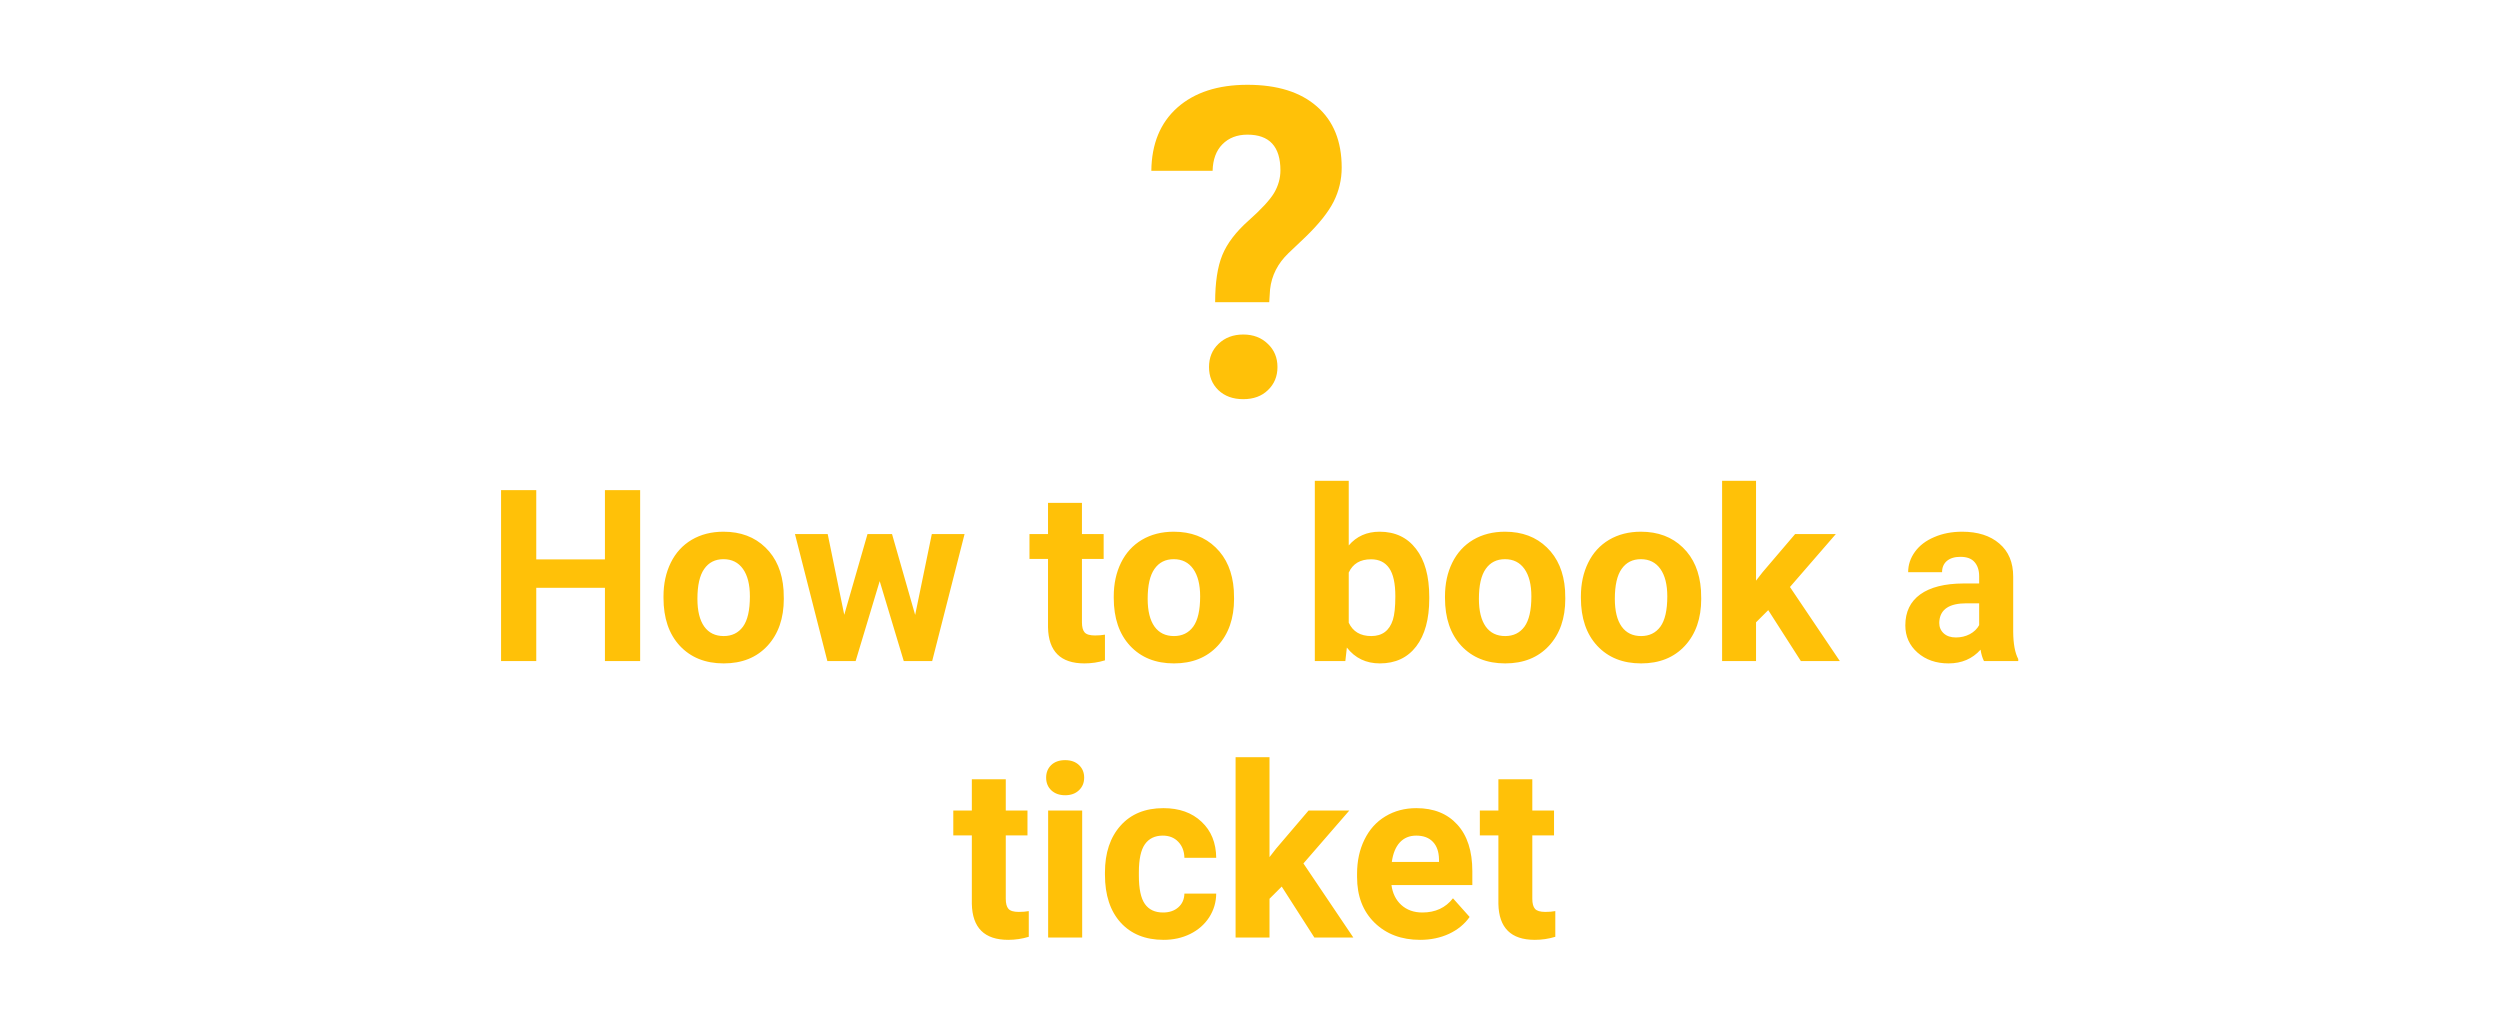 <svg width="208" height="86" viewBox="0 0 208 86" fill="none" xmlns="http://www.w3.org/2000/svg">
<path d="M101.1 25.143C101.1 23.502 101.299 22.195 101.697 21.223C102.096 20.25 102.822 19.295 103.877 18.357C104.943 17.408 105.652 16.641 106.004 16.055C106.355 15.457 106.531 14.83 106.531 14.174C106.531 12.193 105.617 11.203 103.789 11.203C102.922 11.203 102.225 11.473 101.697 12.012C101.182 12.539 100.912 13.271 100.889 14.209H95.791C95.814 11.971 96.535 10.219 97.953 8.953C99.383 7.688 101.328 7.055 103.789 7.055C106.273 7.055 108.201 7.658 109.572 8.865C110.943 10.06 111.629 11.754 111.629 13.945C111.629 14.941 111.406 15.885 110.961 16.775C110.516 17.654 109.736 18.633 108.623 19.711L107.199 21.064C106.309 21.92 105.799 22.922 105.67 24.07L105.6 25.143H101.1ZM100.59 30.539C100.59 29.754 100.854 29.109 101.381 28.605C101.92 28.09 102.605 27.832 103.438 27.832C104.27 27.832 104.949 28.09 105.477 28.605C106.016 29.109 106.285 29.754 106.285 30.539C106.285 31.312 106.021 31.951 105.494 32.455C104.979 32.959 104.293 33.211 103.438 33.211C102.582 33.211 101.891 32.959 101.363 32.455C100.848 31.951 100.59 31.312 100.59 30.539Z" fill="#FFC108"/>
<path d="M53.26 55H50.33V48.906H44.617V55H41.688V40.781H44.617V46.543H50.33V40.781H53.26V55ZM55.203 49.619C55.203 48.571 55.405 47.637 55.809 46.816C56.212 45.996 56.792 45.361 57.547 44.912C58.309 44.463 59.191 44.238 60.193 44.238C61.619 44.238 62.781 44.675 63.68 45.547C64.585 46.419 65.089 47.604 65.193 49.102L65.213 49.824C65.213 51.445 64.76 52.747 63.855 53.73C62.95 54.707 61.736 55.195 60.213 55.195C58.69 55.195 57.472 54.707 56.56 53.73C55.656 52.754 55.203 51.426 55.203 49.746V49.619ZM58.025 49.824C58.025 50.827 58.214 51.595 58.592 52.129C58.969 52.656 59.51 52.92 60.213 52.92C60.897 52.92 61.43 52.66 61.815 52.139C62.199 51.611 62.391 50.772 62.391 49.619C62.391 48.636 62.199 47.874 61.815 47.334C61.43 46.794 60.89 46.523 60.193 46.523C59.503 46.523 58.969 46.794 58.592 47.334C58.214 47.868 58.025 48.698 58.025 49.824ZM76.141 51.162L77.527 44.434H80.252L77.557 55H75.193L73.191 48.35L71.189 55H68.836L66.141 44.434H68.865L70.242 51.152L72.176 44.434H74.217L76.141 51.162ZM90.018 41.836V44.434H91.824V46.504H90.018V51.777C90.018 52.168 90.092 52.448 90.242 52.617C90.392 52.786 90.678 52.871 91.102 52.871C91.414 52.871 91.691 52.848 91.932 52.803V54.941C91.378 55.111 90.809 55.195 90.223 55.195C88.243 55.195 87.234 54.196 87.195 52.197V46.504H85.652V44.434H87.195V41.836H90.018ZM92.664 49.619C92.664 48.571 92.866 47.637 93.269 46.816C93.673 45.996 94.253 45.361 95.008 44.912C95.769 44.463 96.652 44.238 97.654 44.238C99.08 44.238 100.242 44.675 101.141 45.547C102.046 46.419 102.55 47.604 102.654 49.102L102.674 49.824C102.674 51.445 102.221 52.747 101.316 53.73C100.411 54.707 99.197 55.195 97.674 55.195C96.15 55.195 94.933 54.707 94.022 53.73C93.117 52.754 92.664 51.426 92.664 49.746V49.619ZM95.486 49.824C95.486 50.827 95.675 51.595 96.053 52.129C96.43 52.656 96.971 52.92 97.674 52.92C98.357 52.92 98.891 52.66 99.275 52.139C99.659 51.611 99.852 50.772 99.852 49.619C99.852 48.636 99.659 47.874 99.275 47.334C98.891 46.794 98.351 46.523 97.654 46.523C96.964 46.523 96.43 46.794 96.053 47.334C95.675 47.868 95.486 48.698 95.486 49.824ZM118.914 49.815C118.914 51.507 118.553 52.829 117.83 53.779C117.107 54.723 116.098 55.195 114.803 55.195C113.657 55.195 112.742 54.756 112.059 53.877L111.932 55H109.393V40H112.215V45.381C112.866 44.619 113.722 44.238 114.783 44.238C116.072 44.238 117.081 44.714 117.811 45.664C118.546 46.608 118.914 47.94 118.914 49.658V49.815ZM116.092 49.609C116.092 48.542 115.923 47.764 115.584 47.275C115.245 46.781 114.741 46.533 114.07 46.533C113.172 46.533 112.553 46.901 112.215 47.637V51.807C112.56 52.549 113.185 52.92 114.09 52.92C115.001 52.92 115.6 52.471 115.887 51.572C116.023 51.143 116.092 50.488 116.092 49.609ZM120.223 49.619C120.223 48.571 120.424 47.637 120.828 46.816C121.232 45.996 121.811 45.361 122.566 44.912C123.328 44.463 124.21 44.238 125.213 44.238C126.639 44.238 127.801 44.675 128.699 45.547C129.604 46.419 130.109 47.604 130.213 49.102L130.232 49.824C130.232 51.445 129.78 52.747 128.875 53.73C127.97 54.707 126.756 55.195 125.232 55.195C123.709 55.195 122.492 54.707 121.58 53.73C120.675 52.754 120.223 51.426 120.223 49.746V49.619ZM123.045 49.824C123.045 50.827 123.234 51.595 123.611 52.129C123.989 52.656 124.529 52.92 125.232 52.92C125.916 52.92 126.45 52.66 126.834 52.139C127.218 51.611 127.41 50.772 127.41 49.619C127.41 48.636 127.218 47.874 126.834 47.334C126.45 46.794 125.91 46.523 125.213 46.523C124.523 46.523 123.989 46.794 123.611 47.334C123.234 47.868 123.045 48.698 123.045 49.824ZM131.531 49.619C131.531 48.571 131.733 47.637 132.137 46.816C132.54 45.996 133.12 45.361 133.875 44.912C134.637 44.463 135.519 44.238 136.521 44.238C137.947 44.238 139.109 44.675 140.008 45.547C140.913 46.419 141.417 47.604 141.521 49.102L141.541 49.824C141.541 51.445 141.089 52.747 140.184 53.73C139.279 54.707 138.064 55.195 136.541 55.195C135.018 55.195 133.8 54.707 132.889 53.73C131.984 52.754 131.531 51.426 131.531 49.746V49.619ZM134.354 49.824C134.354 50.827 134.542 51.595 134.92 52.129C135.298 52.656 135.838 52.92 136.541 52.92C137.225 52.92 137.758 52.66 138.143 52.139C138.527 51.611 138.719 50.772 138.719 49.619C138.719 48.636 138.527 47.874 138.143 47.334C137.758 46.794 137.218 46.523 136.521 46.523C135.831 46.523 135.298 46.794 134.92 47.334C134.542 47.868 134.354 48.698 134.354 49.824ZM147.117 50.762L146.102 51.777V55H143.279V40H146.102V48.31L146.648 47.607L149.354 44.434H152.742L148.924 48.838L153.074 55H149.832L147.117 50.762ZM165.066 55C164.936 54.746 164.842 54.43 164.783 54.053C164.1 54.815 163.211 55.195 162.117 55.195C161.082 55.195 160.223 54.896 159.539 54.297C158.862 53.698 158.523 52.943 158.523 52.031C158.523 50.911 158.937 50.052 159.764 49.453C160.597 48.854 161.798 48.551 163.367 48.545H164.666V47.94C164.666 47.451 164.539 47.06 164.285 46.768C164.038 46.475 163.644 46.328 163.104 46.328C162.628 46.328 162.254 46.442 161.98 46.67C161.714 46.898 161.58 47.21 161.58 47.607H158.758C158.758 46.995 158.947 46.429 159.324 45.908C159.702 45.387 160.236 44.98 160.926 44.688C161.616 44.388 162.391 44.238 163.25 44.238C164.552 44.238 165.584 44.567 166.346 45.225C167.114 45.876 167.498 46.794 167.498 47.978V52.559C167.505 53.561 167.645 54.32 167.918 54.834V55H165.066ZM162.732 53.037C163.149 53.037 163.533 52.946 163.885 52.764C164.236 52.575 164.497 52.324 164.666 52.012V50.195H163.611C162.199 50.195 161.447 50.684 161.355 51.66L161.346 51.826C161.346 52.178 161.469 52.467 161.717 52.695C161.964 52.923 162.303 53.037 162.732 53.037ZM83.68 64.836V67.434H85.486V69.504H83.68V74.777C83.68 75.168 83.755 75.448 83.904 75.617C84.054 75.787 84.341 75.871 84.764 75.871C85.076 75.871 85.353 75.848 85.594 75.803V77.941C85.04 78.111 84.471 78.195 83.885 78.195C81.906 78.195 80.897 77.196 80.857 75.197V69.504H79.314V67.434H80.857V64.836H83.68ZM90.037 78H87.205V67.434H90.037V78ZM87.039 64.699C87.039 64.276 87.179 63.928 87.459 63.654C87.745 63.381 88.133 63.244 88.621 63.244C89.103 63.244 89.487 63.381 89.773 63.654C90.06 63.928 90.203 64.276 90.203 64.699C90.203 65.129 90.057 65.481 89.764 65.754C89.477 66.027 89.096 66.164 88.621 66.164C88.146 66.164 87.762 66.027 87.469 65.754C87.182 65.481 87.039 65.129 87.039 64.699ZM96.766 75.92C97.287 75.92 97.71 75.777 98.035 75.49C98.361 75.204 98.53 74.823 98.543 74.348H101.189C101.183 75.064 100.988 75.721 100.604 76.32C100.219 76.913 99.692 77.375 99.022 77.707C98.357 78.033 97.622 78.195 96.814 78.195C95.304 78.195 94.113 77.717 93.24 76.76C92.368 75.796 91.932 74.468 91.932 72.775V72.59C91.932 70.962 92.365 69.663 93.231 68.693C94.096 67.723 95.284 67.238 96.795 67.238C98.117 67.238 99.174 67.616 99.969 68.371C100.77 69.12 101.176 70.119 101.189 71.369H98.543C98.53 70.822 98.361 70.38 98.035 70.041C97.71 69.696 97.28 69.523 96.746 69.523C96.088 69.523 95.591 69.764 95.252 70.246C94.92 70.721 94.754 71.496 94.754 72.57V72.863C94.754 73.951 94.92 74.732 95.252 75.207C95.584 75.682 96.088 75.92 96.766 75.92ZM106.639 73.762L105.623 74.777V78H102.801V63H105.623V71.311L106.17 70.607L108.875 67.434H112.264L108.445 71.838L112.596 78H109.354L106.639 73.762ZM118.152 78.195C116.603 78.195 115.34 77.72 114.363 76.769C113.393 75.819 112.908 74.553 112.908 72.971V72.697C112.908 71.636 113.113 70.689 113.523 69.856C113.934 69.016 114.513 68.371 115.262 67.922C116.017 67.466 116.876 67.238 117.84 67.238C119.285 67.238 120.421 67.694 121.248 68.606C122.081 69.517 122.498 70.809 122.498 72.482V73.635H115.77C115.861 74.325 116.134 74.878 116.59 75.295C117.052 75.712 117.635 75.92 118.338 75.92C119.425 75.92 120.275 75.526 120.887 74.738L122.273 76.291C121.85 76.89 121.277 77.359 120.555 77.697C119.832 78.029 119.031 78.195 118.152 78.195ZM117.83 69.523C117.27 69.523 116.814 69.712 116.463 70.09C116.118 70.467 115.896 71.008 115.799 71.711H119.725V71.486C119.712 70.861 119.542 70.38 119.217 70.041C118.891 69.696 118.429 69.523 117.83 69.523ZM127.488 64.836V67.434H129.295V69.504H127.488V74.777C127.488 75.168 127.563 75.448 127.713 75.617C127.863 75.787 128.149 75.871 128.572 75.871C128.885 75.871 129.161 75.848 129.402 75.803V77.941C128.849 78.111 128.279 78.195 127.693 78.195C125.714 78.195 124.705 77.196 124.666 75.197V69.504H123.123V67.434H124.666V64.836H127.488Z" fill="#FFC108"/>
</svg>
